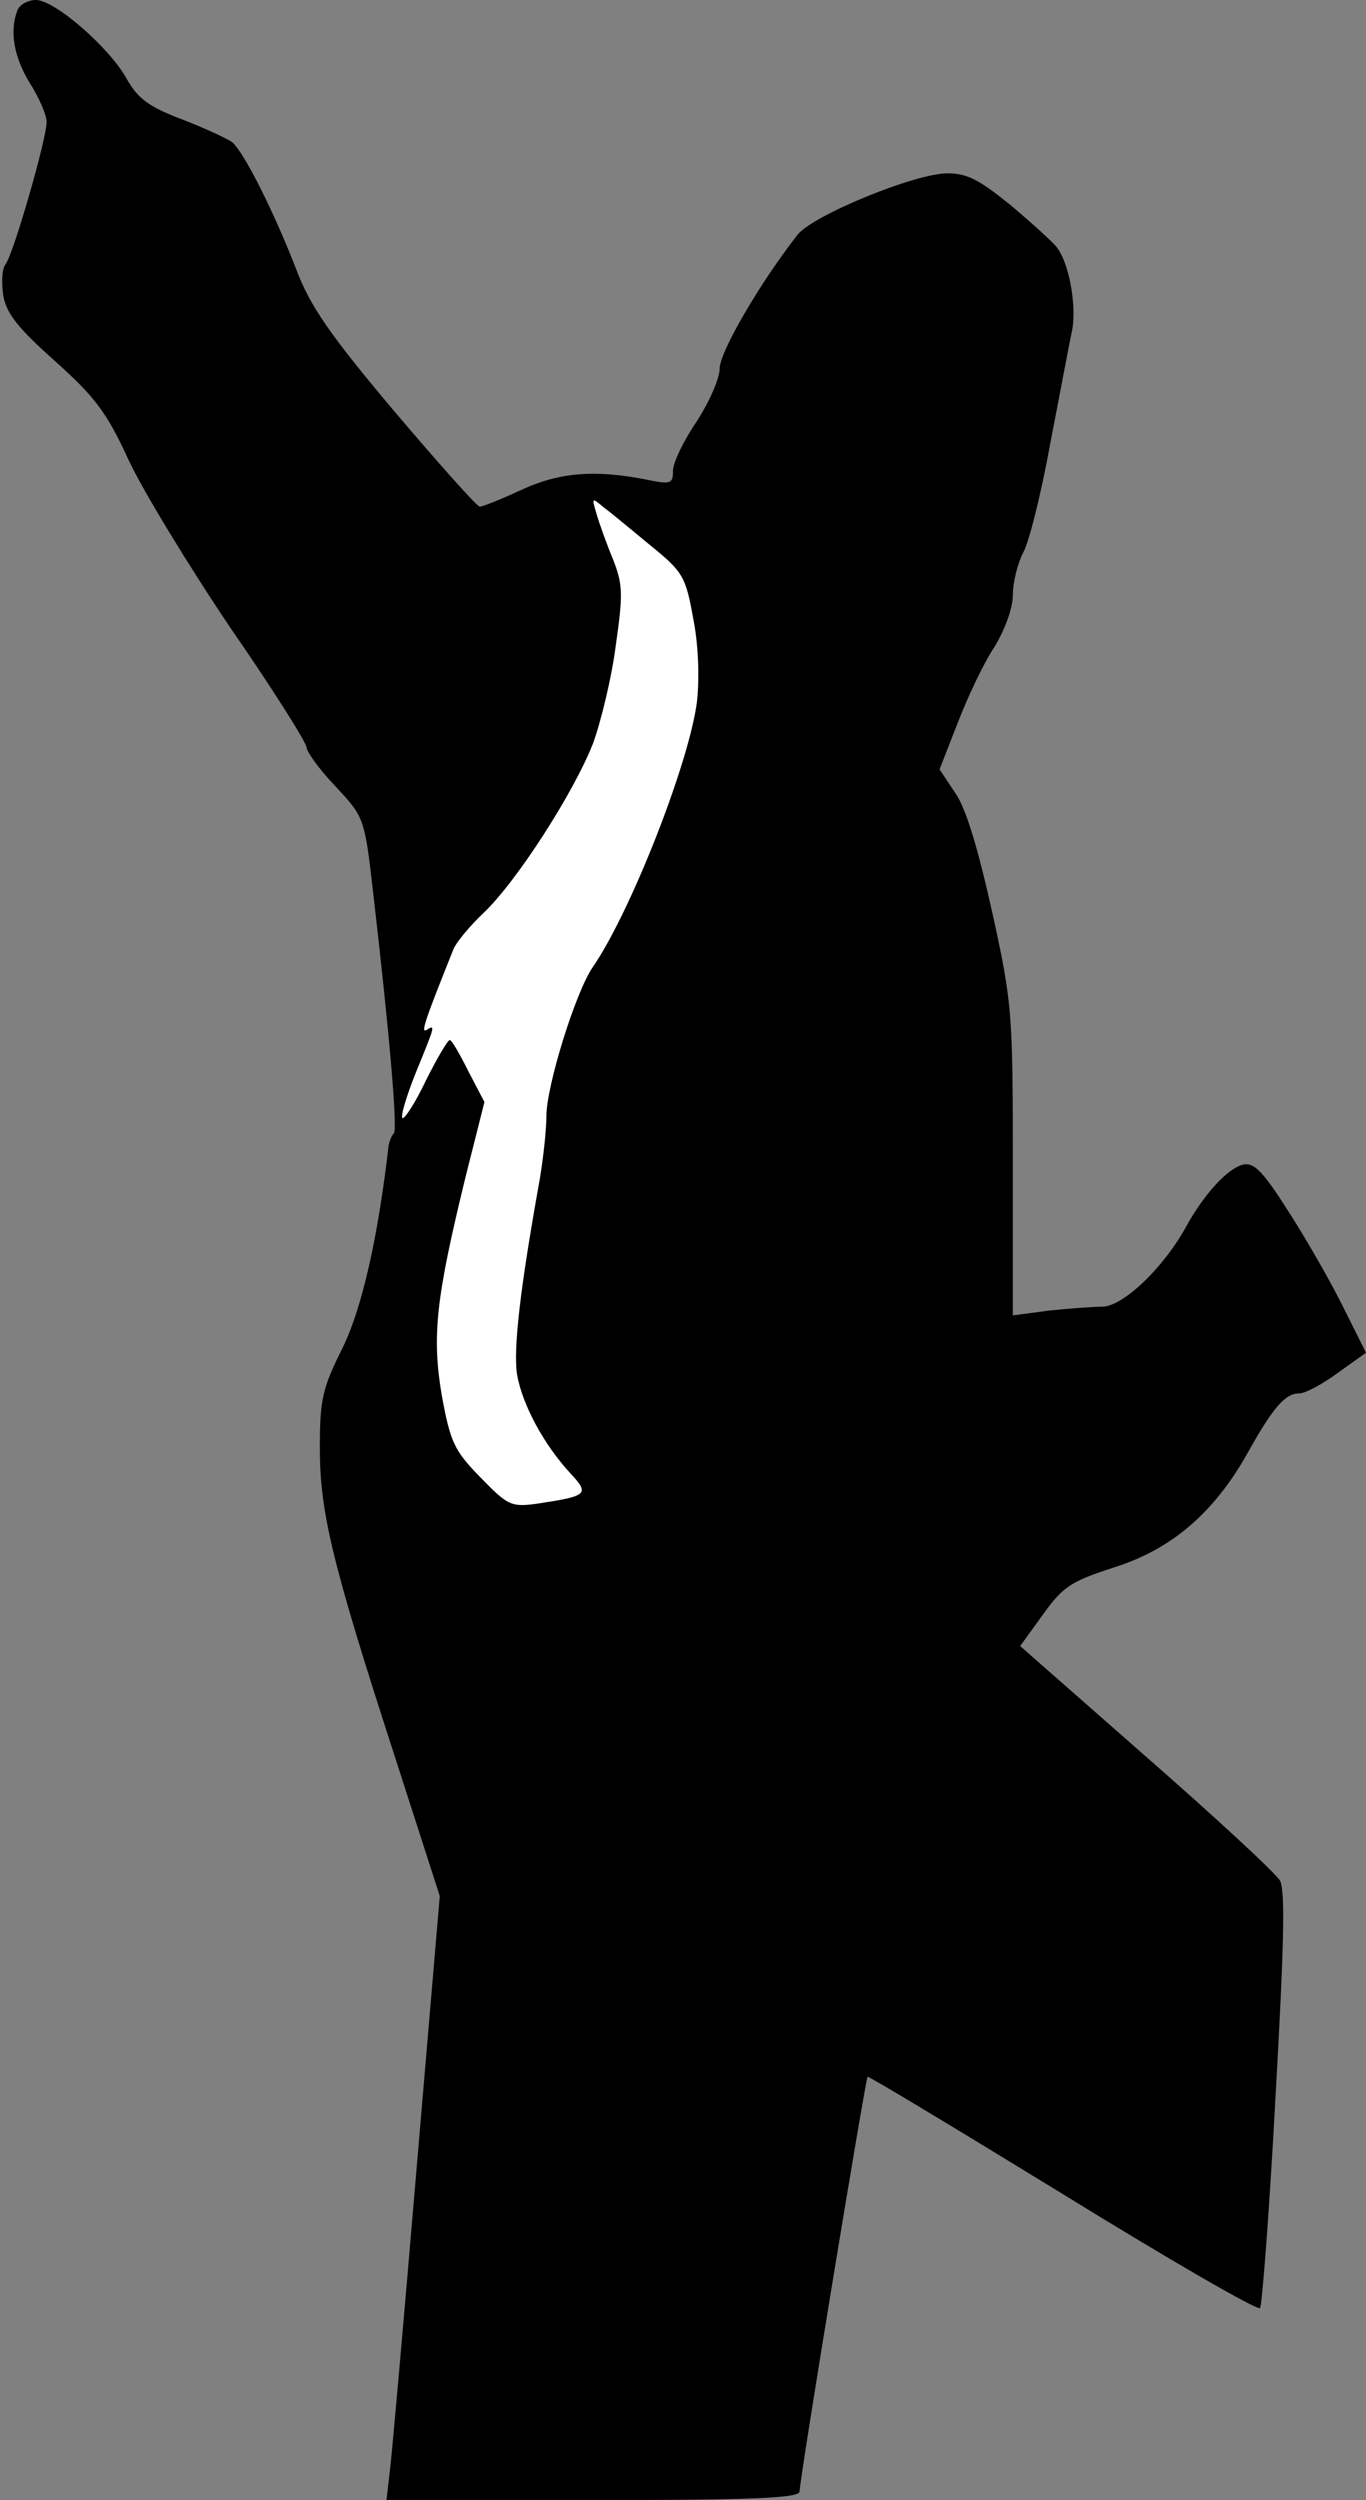 <?xml version="1.0" standalone="no"?>
<!DOCTYPE svg PUBLIC "-//W3C//DTD SVG 20010904//EN"
 "http://www.w3.org/TR/2001/REC-SVG-20010904/DTD/svg10.dtd">
<svg version="1.0" xmlns="http://www.w3.org/2000/svg"
 width="205pt" height="375pt" viewBox="0 0 205 375"
 preserveAspectRatio="xMidYMid meet">
<rect x="0" y="0" width="205" height="375" fill="#808080" stroke="none"/>
<g transform="translate(0,375) scale(0.1,-0.1)"
fill="#000000" stroke="none">
<path fill="#000000" stroke="none" d="M26 3734 c-12 -31 -5 -70 19 -109 14
-22 25 -48 25 -58 0 -25 -50 -199 -62 -214 -5 -6 -6 -27 -3 -47 5 -27 23 -49
78 -98 59 -53 77 -76 110 -148 22 -47 91 -160 153 -252 63 -91 114 -172 114
-179 0 -6 19 -33 43 -58 43 -46 44 -48 56 -151 26 -224 38 -365 32 -370 -3 -3
-7 -12 -8 -20 -16 -138 -40 -243 -69 -302 -30 -60 -34 -77 -34 -149 0 -97 18
-172 111 -459 l69 -214 -35 -411 c-19 -225 -37 -429 -40 -452 l-5 -43 310 0
c241 0 310 3 310 13 0 19 99 619 102 622 2 1 133 -78 293 -176 159 -98 292
-175 296 -171 3 4 14 145 23 313 13 230 15 312 7 328 -6 11 -97 95 -201 186
l-189 166 34 47 c30 42 42 50 107 71 86 27 150 82 200 171 39 70 57 90 78 90
9 0 35 14 58 31 l42 30 -36 72 c-20 40 -57 104 -83 144 -37 58 -50 70 -66 66
-23 -6 -58 -44 -85 -93 -34 -62 -95 -120 -126 -120 -16 0 -53 -3 -81 -6 l-53
-7 0 231 c0 222 -1 238 -31 374 -21 94 -39 155 -55 178 l-24 36 27 69 c15 39
39 90 55 114 16 26 28 59 28 78 0 19 7 48 16 65 9 17 27 90 40 162 14 72 28
147 32 166 9 37 -3 105 -22 129 -6 8 -37 36 -69 63 -47 38 -65 48 -95 48 -49
0 -202 -63 -225 -92 -57 -73 -117 -176 -117 -201 0 -15 -16 -51 -35 -80 -19
-28 -35 -61 -35 -73 0 -20 -3 -21 -42 -13 -77 15 -130 10 -186 -16 -30 -14
-58 -25 -62 -25 -4 0 -62 65 -129 144 -97 115 -126 158 -146 211 -32 83 -79
178 -97 192 -7 5 -41 21 -75 34 -50 19 -66 31 -83 61 -26 47 -108 118 -136
118 -12 0 -25 -7 -28 -16z"/>
<path fill="#ffffff" stroke="none" d="M976 2932 c48 -39 53 -46 64 -108 8
-39 10 -89 6 -126 -11 -90 -99 -315 -156 -398 -26 -37 -70 -179 -70 -224 0
-22 -5 -65 -10 -95 -29 -161 -40 -254 -34 -293 8 -45 40 -105 81 -149 28 -30
24 -33 -48 -44 -42 -6 -46 -4 -88 39 -39 40 -45 52 -58 123 -15 89 -9 145 36
329 l28 111 -24 46 c-13 26 -25 47 -28 47 -3 0 -19 -27 -36 -61 -16 -34 -33
-59 -35 -56 -3 3 6 33 20 68 29 71 30 73 16 64 -9 -5 -2 15 40 120 4 11 25 36
45 55 50 47 136 181 165 255 12 33 28 99 34 146 11 77 11 92 -4 130 -10 24
-21 55 -25 69 -7 24 -7 24 11 9 11 -8 42 -34 70 -57z"/>
</g>
</svg>
